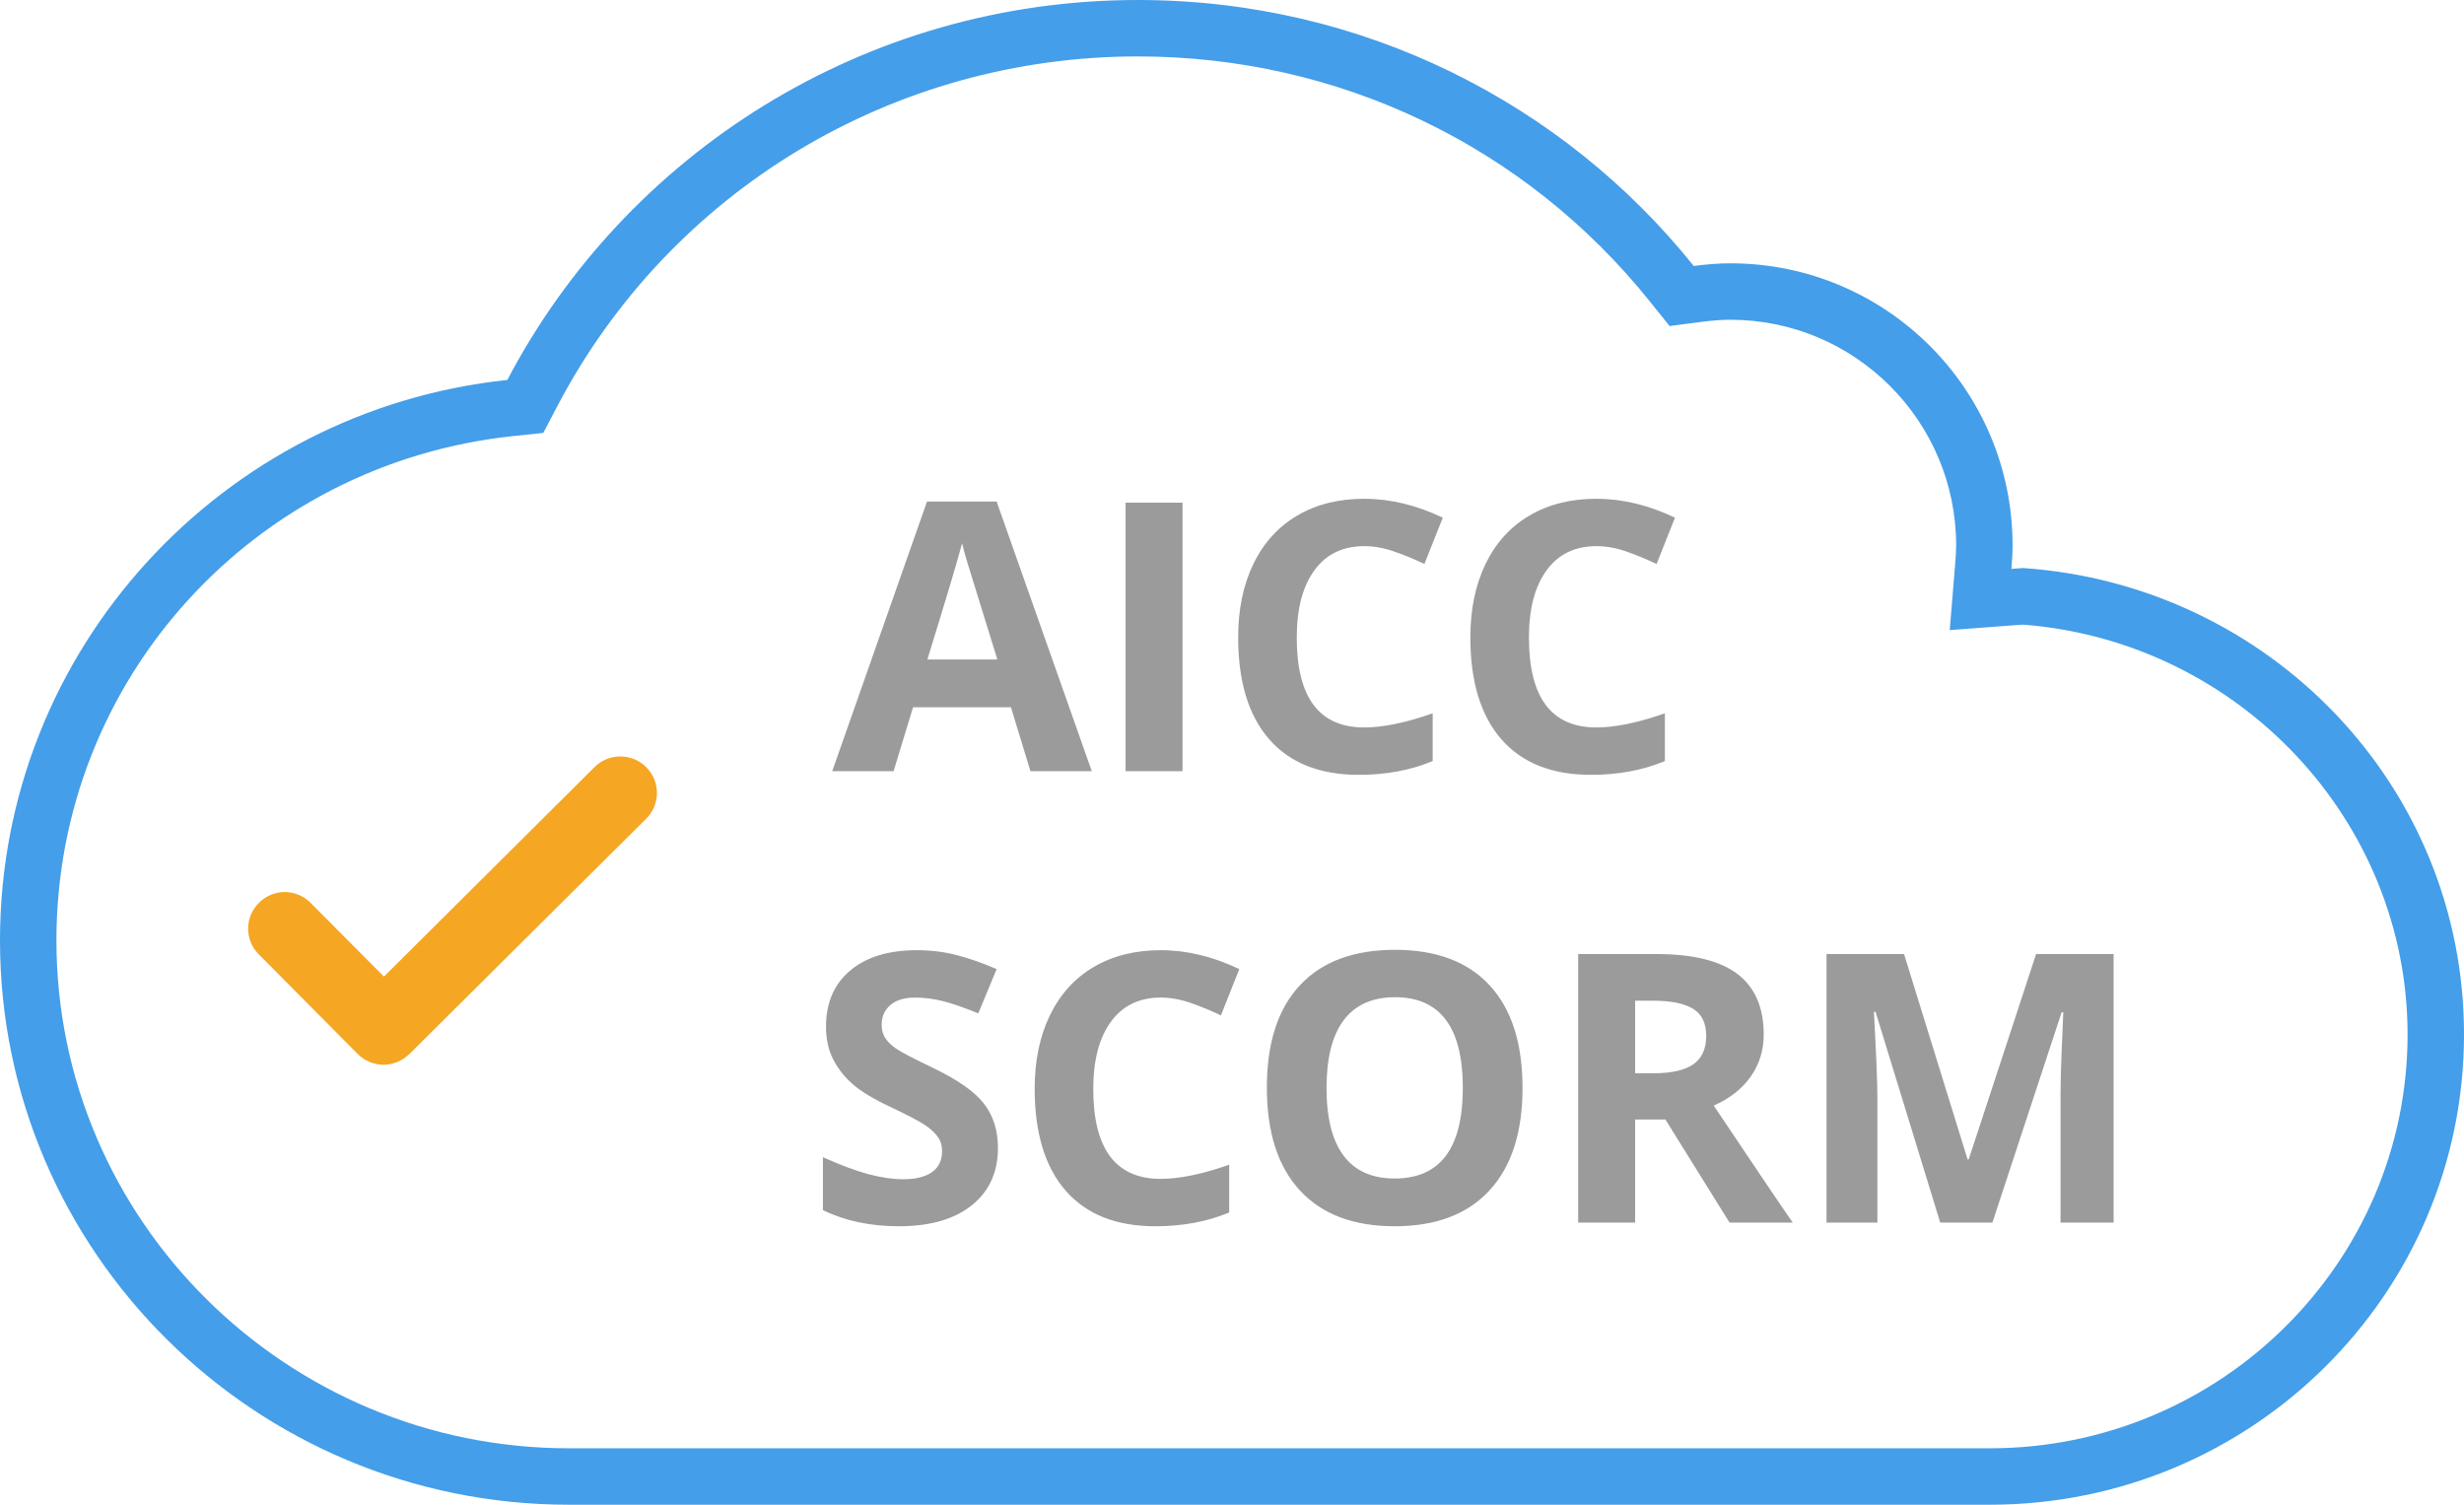 
<svg width="131px" height="80px" viewBox="0 0 131 80" version="1.1" xmlns="http://www.w3.org/2000/svg">
    <path d="M60.5,0 C45.93,0 33.275,8.2 26.973,20.2 C11.797,21.8 0,34.55 0,50 C0,66.55 13.562,80 30.25,80 L105.792,80 C119.707,80 131,68.8 131,55 C131,41.8 120.665,31.1 107.556,30.2 C107.346,30.219 107.144,30.229 106.937,30.245 C106.971,29.833 107,29.42 107,29 C107,20.716 100.284,14 92,14 C91.337,14 90.689,14.058 90.049,14.141 C83.133,5.517 72.474,0 60.5,0 M60.5,3 C71.157,3 81.074,7.745 87.708,16.018 L88.764,17.334 L90.437,17.116 C91.044,17.037 91.541,17 92,17 C98.617,17 104,22.383 104,29 C104,29.297 103.979,29.614 103.947,29.999 L103.659,33.5 L107.162,33.236 L107.366,33.223 C107.433,33.218 107.499,33.214 107.565,33.209 C119.042,34.106 128,43.637 128,55 C128,67.131 118.038,77 105.792,77 L30.25,77 C15.224,77 3,64.888 3,50 C3,36.172 13.441,24.644 27.288,23.184 L28.883,23.016 L29.629,21.595 C35.652,10.125 47.481,3 60.5,3" id="Page-1" fill="#449EE9"></path>
    <path d="M53.056,61.035 C53.056,62.324 52.592,63.34 51.664,64.082 C50.736,64.824 49.446,65.195 47.792,65.195 C46.269,65.195 44.921,64.909 43.749,64.336 L43.749,61.523 C44.713,61.953 45.528,62.256 46.195,62.432 C46.863,62.607 47.473,62.695 48.026,62.695 C48.69,62.695 49.2,62.568 49.555,62.314 C49.91,62.061 50.087,61.683 50.087,61.182 C50.087,60.902 50.009,60.653 49.853,60.435 C49.696,60.216 49.467,60.007 49.164,59.805 C48.861,59.603 48.244,59.281 47.313,58.838 C46.441,58.428 45.787,58.034 45.351,57.656 C44.914,57.279 44.566,56.839 44.306,56.338 C44.045,55.837 43.915,55.251 43.915,54.58 C43.915,53.317 44.343,52.324 45.199,51.602 C46.055,50.879 47.239,50.518 48.749,50.518 C49.491,50.518 50.199,50.605 50.873,50.781 C51.547,50.957 52.252,51.204 52.987,51.523 L52.011,53.877 C51.249,53.564 50.619,53.346 50.121,53.223 C49.623,53.099 49.133,53.037 48.651,53.037 C48.078,53.037 47.639,53.171 47.333,53.438 C47.027,53.704 46.874,54.053 46.874,54.482 C46.874,54.749 46.936,54.982 47.06,55.181 C47.183,55.379 47.38,55.571 47.65,55.757 C47.921,55.942 48.56,56.276 49.569,56.758 C50.904,57.396 51.819,58.035 52.313,58.677 C52.808,59.318 53.056,60.104 53.056,61.035 Z M61.708,53.037 C60.569,53.037 59.687,53.465 59.062,54.321 C58.437,55.177 58.124,56.37 58.124,57.9 C58.124,61.084 59.319,62.676 61.708,62.676 C62.711,62.676 63.925,62.425 65.351,61.924 L65.351,64.463 C64.179,64.951 62.87,65.195 61.425,65.195 C59.348,65.195 57.759,64.565 56.659,63.306 C55.559,62.046 55.009,60.238 55.009,57.881 C55.009,56.396 55.279,55.096 55.819,53.979 C56.36,52.863 57.136,52.007 58.148,51.411 C59.161,50.815 60.347,50.518 61.708,50.518 C63.095,50.518 64.488,50.853 65.888,51.523 L64.911,53.984 C64.377,53.73 63.84,53.509 63.3,53.32 C62.759,53.132 62.229,53.037 61.708,53.037 Z M80.946,57.842 C80.946,60.205 80.36,62.021 79.188,63.291 C78.017,64.561 76.337,65.195 74.149,65.195 C71.962,65.195 70.282,64.561 69.11,63.291 C67.938,62.021 67.353,60.199 67.353,57.822 C67.353,55.446 67.94,53.631 69.115,52.378 C70.29,51.125 71.975,50.498 74.169,50.498 C76.363,50.498 78.041,51.13 79.203,52.393 C80.365,53.656 80.946,55.472 80.946,57.842 Z M70.526,57.842 C70.526,59.437 70.829,60.638 71.435,61.445 C72.04,62.253 72.945,62.656 74.149,62.656 C76.565,62.656 77.772,61.051 77.772,57.842 C77.772,54.626 76.571,53.018 74.169,53.018 C72.965,53.018 72.056,53.423 71.444,54.233 C70.832,55.044 70.526,56.247 70.526,57.842 Z M86.933,57.061 L87.909,57.061 C88.866,57.061 89.573,56.901 90.028,56.582 C90.484,56.263 90.712,55.762 90.712,55.078 C90.712,54.401 90.479,53.919 90.014,53.633 C89.548,53.346 88.827,53.203 87.851,53.203 L86.933,53.203 L86.933,57.061 Z M86.933,59.521 L86.933,65 L83.905,65 L83.905,50.723 L88.065,50.723 C90.006,50.723 91.441,51.076 92.372,51.782 C93.303,52.489 93.769,53.561 93.769,55 C93.769,55.84 93.537,56.587 93.075,57.241 C92.613,57.896 91.959,58.408 91.112,58.779 C93.261,61.989 94.66,64.062 95.312,65 L91.952,65 L88.544,59.521 L86.933,59.521 Z M103.153,65 L99.716,53.799 L99.628,53.799 C99.752,56.077 99.813,57.598 99.813,58.359 L99.813,65 L97.108,65 L97.108,50.723 L101.229,50.723 L104.608,61.641 L104.667,61.641 L108.251,50.723 L112.372,50.723 L112.372,65 L109.55,65 L109.55,58.242 C109.55,57.923 109.555,57.555 109.564,57.139 C109.574,56.722 109.618,55.615 109.696,53.818 L109.608,53.818 L105.927,65 L103.153,65 Z" id="SCORM" fill="#9B9B9B"></path>
    <path d="M54.783,41 L53.748,37.602 L48.543,37.602 L47.508,41 L44.246,41 L49.285,26.664 L52.986,26.664 L58.045,41 L54.783,41 Z M53.025,35.062 C52.068,31.983 51.53,30.242 51.409,29.838 C51.289,29.434 51.202,29.115 51.15,28.881 C50.936,29.714 50.32,31.775 49.305,35.062 L53.025,35.062 Z M59.842,41 L59.842,26.723 L62.869,26.723 L62.869,41 L59.842,41 Z M72.527,29.037 C71.388,29.037 70.506,29.465 69.881,30.321 C69.256,31.177 68.943,32.37 68.943,33.9 C68.943,37.084 70.138,38.676 72.527,38.676 C73.53,38.676 74.744,38.425 76.17,37.924 L76.17,40.463 C74.998,40.951 73.689,41.195 72.244,41.195 C70.167,41.195 68.579,40.565 67.479,39.306 C66.378,38.046 65.828,36.238 65.828,33.881 C65.828,32.396 66.098,31.096 66.639,29.979 C67.179,28.863 67.955,28.007 68.968,27.411 C69.98,26.815 71.167,26.518 72.527,26.518 C73.914,26.518 75.307,26.853 76.707,27.523 L75.73,29.984 C75.197,29.73 74.66,29.509 74.119,29.32 C73.579,29.132 73.048,29.037 72.527,29.037 Z M84.871,29.037 C83.732,29.037 82.85,29.465 82.225,30.321 C81.6,31.177 81.287,32.37 81.287,33.9 C81.287,37.084 82.482,38.676 84.871,38.676 C85.874,38.676 87.088,38.425 88.514,37.924 L88.514,40.463 C87.342,40.951 86.033,41.195 84.588,41.195 C82.511,41.195 80.923,40.565 79.822,39.306 C78.722,38.046 78.172,36.238 78.172,33.881 C78.172,32.396 78.442,31.096 78.982,29.979 C79.523,28.863 80.299,28.007 81.312,27.411 C82.324,26.815 83.51,26.518 84.871,26.518 C86.258,26.518 87.651,26.853 89.051,27.523 L88.074,29.984 C87.54,29.73 87.003,29.509 86.463,29.32 C85.923,29.132 85.392,29.037 84.871,29.037 Z" id="AICC" fill="#9B9B9B"></path>
    <path d="M31.608,40.784 L20.412,51.922 L16.51,48 C15.745,47.235 14.529,47.235 13.765,48 C13,48.765 13,49.98 13.765,50.745 L19.02,56.039 C19.392,56.412 19.902,56.608 20.392,56.608 C20.882,56.608 21.373,56.412 21.765,56.039 L34.353,43.529 C35.118,42.765 35.118,41.549 34.353,40.784 C33.608,40.039 32.373,40.02 31.608,40.784 Z" id="Shape" fill="#F5A623"></path>
</svg>
